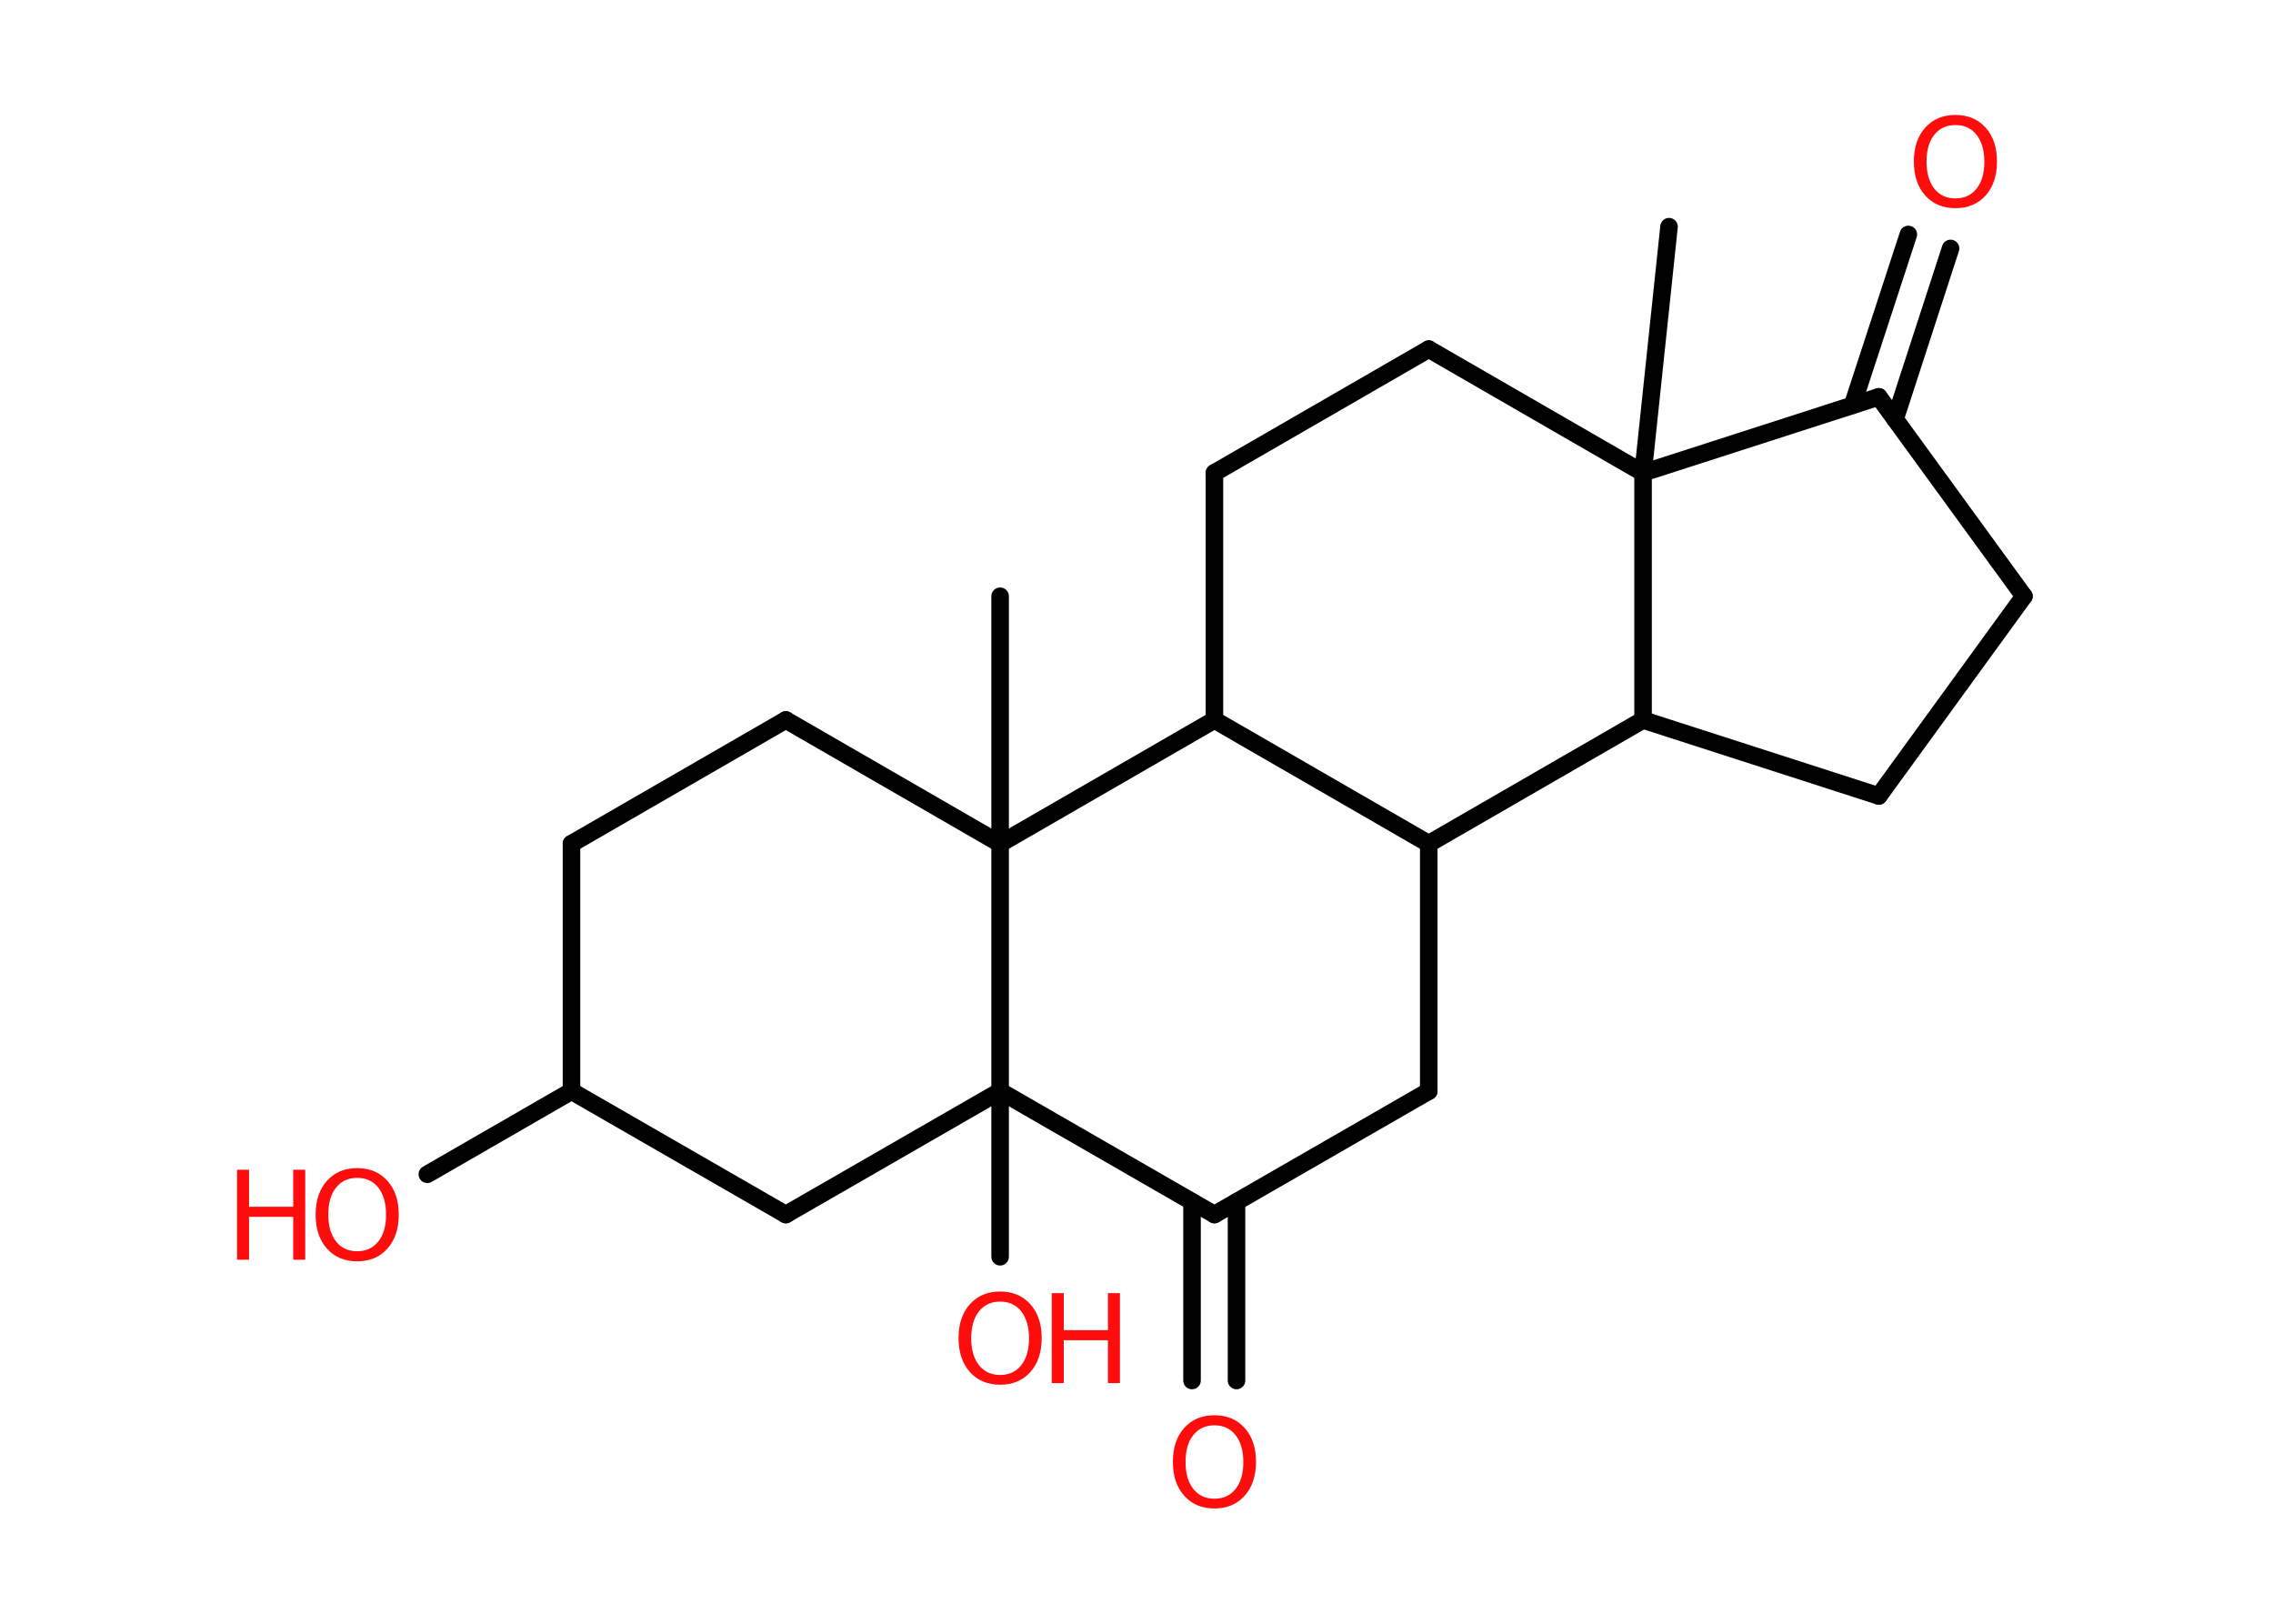 <?xml version='1.0' encoding='UTF-8'?>
<!DOCTYPE svg PUBLIC "-//W3C//DTD SVG 1.1//EN" "http://www.w3.org/Graphics/SVG/1.1/DTD/svg11.dtd">
<svg version='1.2' xmlns='http://www.w3.org/2000/svg' xmlns:xlink='http://www.w3.org/1999/xlink' width='70.0mm' height='50.0mm' viewBox='0 0 70.0 50.0'>
  <desc>Generated by the Chemistry Development Kit (http://github.com/cdk)</desc>
  <g stroke-linecap='round' stroke-linejoin='round' stroke='#000000' stroke-width='.54' fill='#FF0D0D'>
    <rect x='.0' y='.0' width='70.0' height='50.0' fill='#FFFFFF' stroke='none'/>
    <g id='mol1' class='mol'>
      <line id='mol1bnd1' class='bond' x1='51.4' y1='6.98' x2='50.6' y2='14.56'/>
      <line id='mol1bnd2' class='bond' x1='50.6' y1='14.56' x2='44.0' y2='10.75'/>
      <line id='mol1bnd3' class='bond' x1='44.0' y1='10.75' x2='37.4' y2='14.56'/>
      <line id='mol1bnd4' class='bond' x1='37.4' y1='14.56' x2='37.4' y2='22.17'/>
      <line id='mol1bnd5' class='bond' x1='37.4' y1='22.17' x2='44.0' y2='25.98'/>
      <line id='mol1bnd6' class='bond' x1='44.0' y1='25.98' x2='44.0' y2='33.6'/>
      <line id='mol1bnd7' class='bond' x1='44.0' y1='33.6' x2='37.4' y2='37.4'/>
      <g id='mol1bnd8' class='bond'>
        <line x1='38.08' y1='37.01' x2='38.08' y2='42.51'/>
        <line x1='36.71' y1='37.01' x2='36.71' y2='42.51'/>
      </g>
      <line id='mol1bnd9' class='bond' x1='37.4' y1='37.4' x2='30.8' y2='33.6'/>
      <line id='mol1bnd10' class='bond' x1='30.8' y1='33.6' x2='30.8' y2='38.7'/>
      <line id='mol1bnd11' class='bond' x1='30.8' y1='33.6' x2='24.2' y2='37.4'/>
      <line id='mol1bnd12' class='bond' x1='24.2' y1='37.4' x2='17.6' y2='33.6'/>
      <line id='mol1bnd13' class='bond' x1='17.6' y1='33.6' x2='13.16' y2='36.16'/>
      <line id='mol1bnd14' class='bond' x1='17.6' y1='33.6' x2='17.6' y2='25.98'/>
      <line id='mol1bnd15' class='bond' x1='17.6' y1='25.98' x2='24.2' y2='22.17'/>
      <line id='mol1bnd16' class='bond' x1='24.2' y1='22.17' x2='30.8' y2='25.98'/>
      <line id='mol1bnd17' class='bond' x1='37.4' y1='22.17' x2='30.8' y2='25.98'/>
      <line id='mol1bnd18' class='bond' x1='30.8' y1='33.6' x2='30.8' y2='25.98'/>
      <line id='mol1bnd19' class='bond' x1='30.8' y1='25.98' x2='30.8' y2='18.36'/>
      <line id='mol1bnd20' class='bond' x1='44.0' y1='25.98' x2='50.6' y2='22.17'/>
      <line id='mol1bnd21' class='bond' x1='50.6' y1='14.56' x2='50.6' y2='22.17'/>
      <line id='mol1bnd22' class='bond' x1='50.6' y1='22.17' x2='57.86' y2='24.51'/>
      <line id='mol1bnd23' class='bond' x1='57.86' y1='24.51' x2='62.33' y2='18.36'/>
      <line id='mol1bnd24' class='bond' x1='62.33' y1='18.36' x2='57.86' y2='12.22'/>
      <line id='mol1bnd25' class='bond' x1='50.6' y1='14.56' x2='57.86' y2='12.22'/>
      <g id='mol1bnd26' class='bond'>
        <line x1='57.05' y1='12.48' x2='58.77' y2='7.22'/>
        <line x1='58.36' y1='12.91' x2='60.07' y2='7.65'/>
      </g>
      <path id='mol1atm9' class='atom' d='M37.4 43.89q-.41 .0 -.65 .3q-.24 .3 -.24 .83q.0 .52 .24 .83q.24 .3 .65 .3q.41 .0 .65 -.3q.24 -.3 .24 -.83q.0 -.52 -.24 -.83q-.24 -.3 -.65 -.3zM37.4 43.58q.58 .0 .93 .39q.35 .39 .35 1.04q.0 .66 -.35 1.05q-.35 .39 -.93 .39q-.58 .0 -.93 -.39q-.35 -.39 -.35 -1.05q.0 -.65 .35 -1.04q.35 -.39 .93 -.39z' stroke='none'/>
      <g id='mol1atm11' class='atom'>
        <path d='M30.8 40.08q-.41 .0 -.65 .3q-.24 .3 -.24 .83q.0 .52 .24 .83q.24 .3 .65 .3q.41 .0 .65 -.3q.24 -.3 .24 -.83q.0 -.52 -.24 -.83q-.24 -.3 -.65 -.3zM30.8 39.77q.58 .0 .93 .39q.35 .39 .35 1.04q.0 .66 -.35 1.05q-.35 .39 -.93 .39q-.58 .0 -.93 -.39q-.35 -.39 -.35 -1.05q.0 -.65 .35 -1.04q.35 -.39 .93 -.39z' stroke='none'/>
        <path d='M32.39 39.82h.37v1.14h1.36v-1.14h.37v2.77h-.37v-1.32h-1.36v1.32h-.37v-2.77z' stroke='none'/>
      </g>
      <g id='mol1atm14' class='atom'>
        <path d='M11.0 36.27q-.41 .0 -.65 .3q-.24 .3 -.24 .83q.0 .52 .24 .83q.24 .3 .65 .3q.41 .0 .65 -.3q.24 -.3 .24 -.83q.0 -.52 -.24 -.83q-.24 -.3 -.65 -.3zM11.0 35.97q.58 .0 .93 .39q.35 .39 .35 1.04q.0 .66 -.35 1.05q-.35 .39 -.93 .39q-.58 .0 -.93 -.39q-.35 -.39 -.35 -1.05q.0 -.65 .35 -1.04q.35 -.39 .93 -.39z' stroke='none'/>
        <path d='M7.3 36.02h.37v1.14h1.36v-1.14h.37v2.77h-.37v-1.32h-1.36v1.32h-.37v-2.77z' stroke='none'/>
      </g>
      <path id='mol1atm23' class='atom' d='M60.22 3.85q-.41 .0 -.65 .3q-.24 .3 -.24 .83q.0 .52 .24 .83q.24 .3 .65 .3q.41 .0 .65 -.3q.24 -.3 .24 -.83q.0 -.52 -.24 -.83q-.24 -.3 -.65 -.3zM60.22 3.54q.58 .0 .93 .39q.35 .39 .35 1.04q.0 .66 -.35 1.05q-.35 .39 -.93 .39q-.58 .0 -.93 -.39q-.35 -.39 -.35 -1.05q.0 -.65 .35 -1.04q.35 -.39 .93 -.39z' stroke='none'/>
    </g>
  </g>
</svg>
